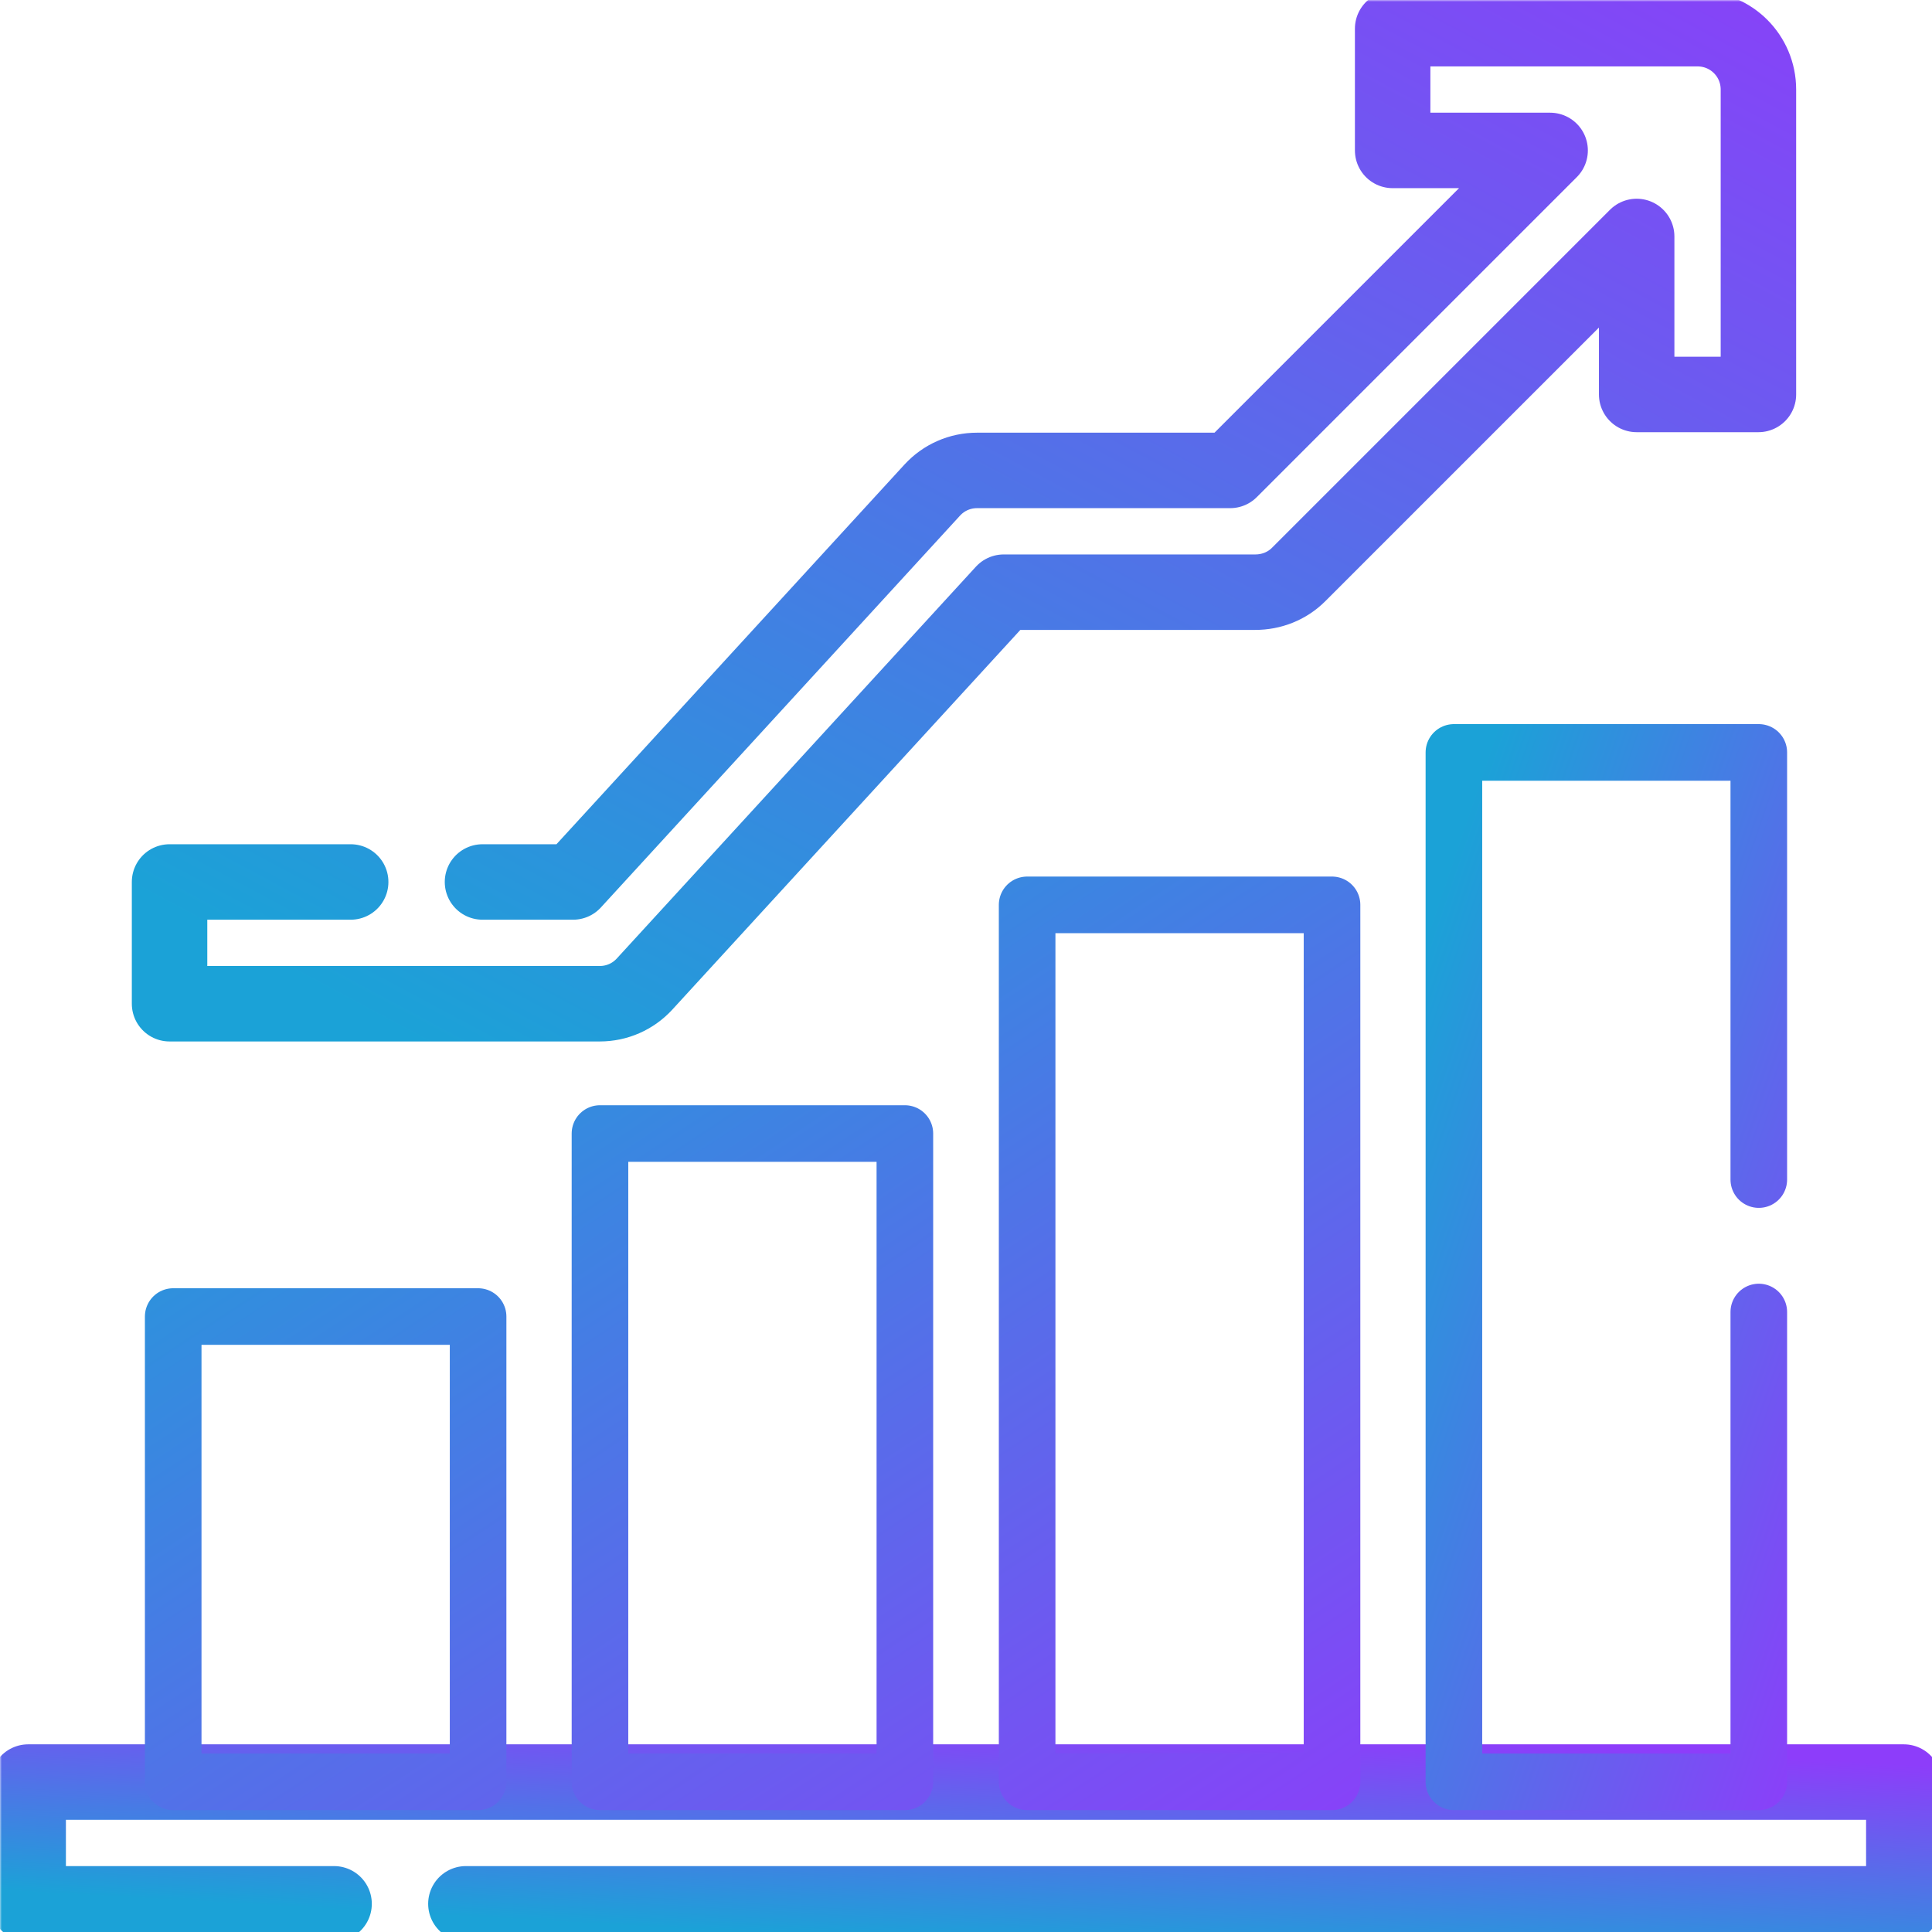 <svg width="512" height="512" viewBox="0 0 512 512" fill="none" xmlns="http://www.w3.org/2000/svg">
<g clip-path="url(#clip0_982_30)">
<mask id="mask0_982_30" style="mask-type:luminance" maskUnits="userSpaceOnUse" x="0" y="0" width="683" height="683">
<path d="M682.665 682.665H0V6.10352e-05H682.665V682.665Z" fill="white"/>
</mask>
<g mask="url(#mask0_982_30)">
<path d="M123.467 504.532H504.532V472.266H7.467V504.532H88.533" stroke="url(#paint0_linear_982_30)" stroke-width="20" stroke-miterlimit="10" stroke-linecap="round" stroke-linejoin="round"/>
</g>
<path d="M45.9 472.198H126.7V348.898H45.9V472.198ZM159 472.198H239.8V300.398H159V472.198ZM272.2 472.198H353V239.798H272.2V472.198Z" stroke="url(#paint1_linear_982_30)" stroke-width="15" stroke-miterlimit="10" stroke-linecap="round" stroke-linejoin="round"/>
<path d="M466.101 347.698V472.198H385.301V199.398H466.101V312.598" stroke="url(#paint2_linear_982_30)" stroke-width="15" stroke-miterlimit="10" stroke-linecap="round" stroke-linejoin="round"/>
<mask id="mask1_982_30" style="mask-type:luminance" maskUnits="userSpaceOnUse" x="0" y="0" width="683" height="683">
<path d="M682.665 682.665H0V6.10352e-05H682.665V682.665Z" fill="white"/>
</mask>
<g mask="url(#mask1_982_30)">
<path d="M127.867 233.732H151.867L247.066 129.866C250.133 126.533 254.4 124.666 258.933 124.666H326L410.799 39.866H369.066V7.6H449.866C458.799 7.6 465.999 14.8 465.999 23.733V104.533H433.733V62.666L344.133 152.266C341.066 155.333 336.933 156.933 332.666 156.933H266L170.8 260.799C167.733 264.132 163.467 265.999 158.933 265.999H44.934V233.732H92.933" stroke="url(#paint3_linear_982_30)" stroke-width="20" stroke-miterlimit="10" stroke-linecap="round" stroke-linejoin="round"/>
</g>
</g>
<defs>
<linearGradient id="paint0_linear_982_30" x1="25.202" y1="502.453" x2="28.701" y2="440.598" gradientUnits="userSpaceOnUse">
<stop stop-color="#1BA2D7"/>
<stop offset="1" stop-color="#8D3DFA"/>
</linearGradient>
<linearGradient id="paint1_linear_982_30" x1="56.858" y1="254.777" x2="262.256" y2="566.272" gradientUnits="userSpaceOnUse">
<stop stop-color="#1BA2D7"/>
<stop offset="1" stop-color="#8D3DFA"/>
</linearGradient>
<linearGradient id="paint2_linear_982_30" x1="388.184" y1="216.981" x2="548.045" y2="271.322" gradientUnits="userSpaceOnUse">
<stop stop-color="#1BA2D7"/>
<stop offset="1" stop-color="#8D3DFA"/>
</linearGradient>
<linearGradient id="paint3_linear_982_30" x1="59.957" y1="249.344" x2="266.595" y2="-137.095" gradientUnits="userSpaceOnUse">
<stop stop-color="#1BA2D7"/>
<stop offset="1" stop-color="#8D3DFA"/>
</linearGradient>
<clipPath id="clip0_982_30">
<rect width="512" height="512" fill="white"/>
</clipPath>
</defs>
</svg>
